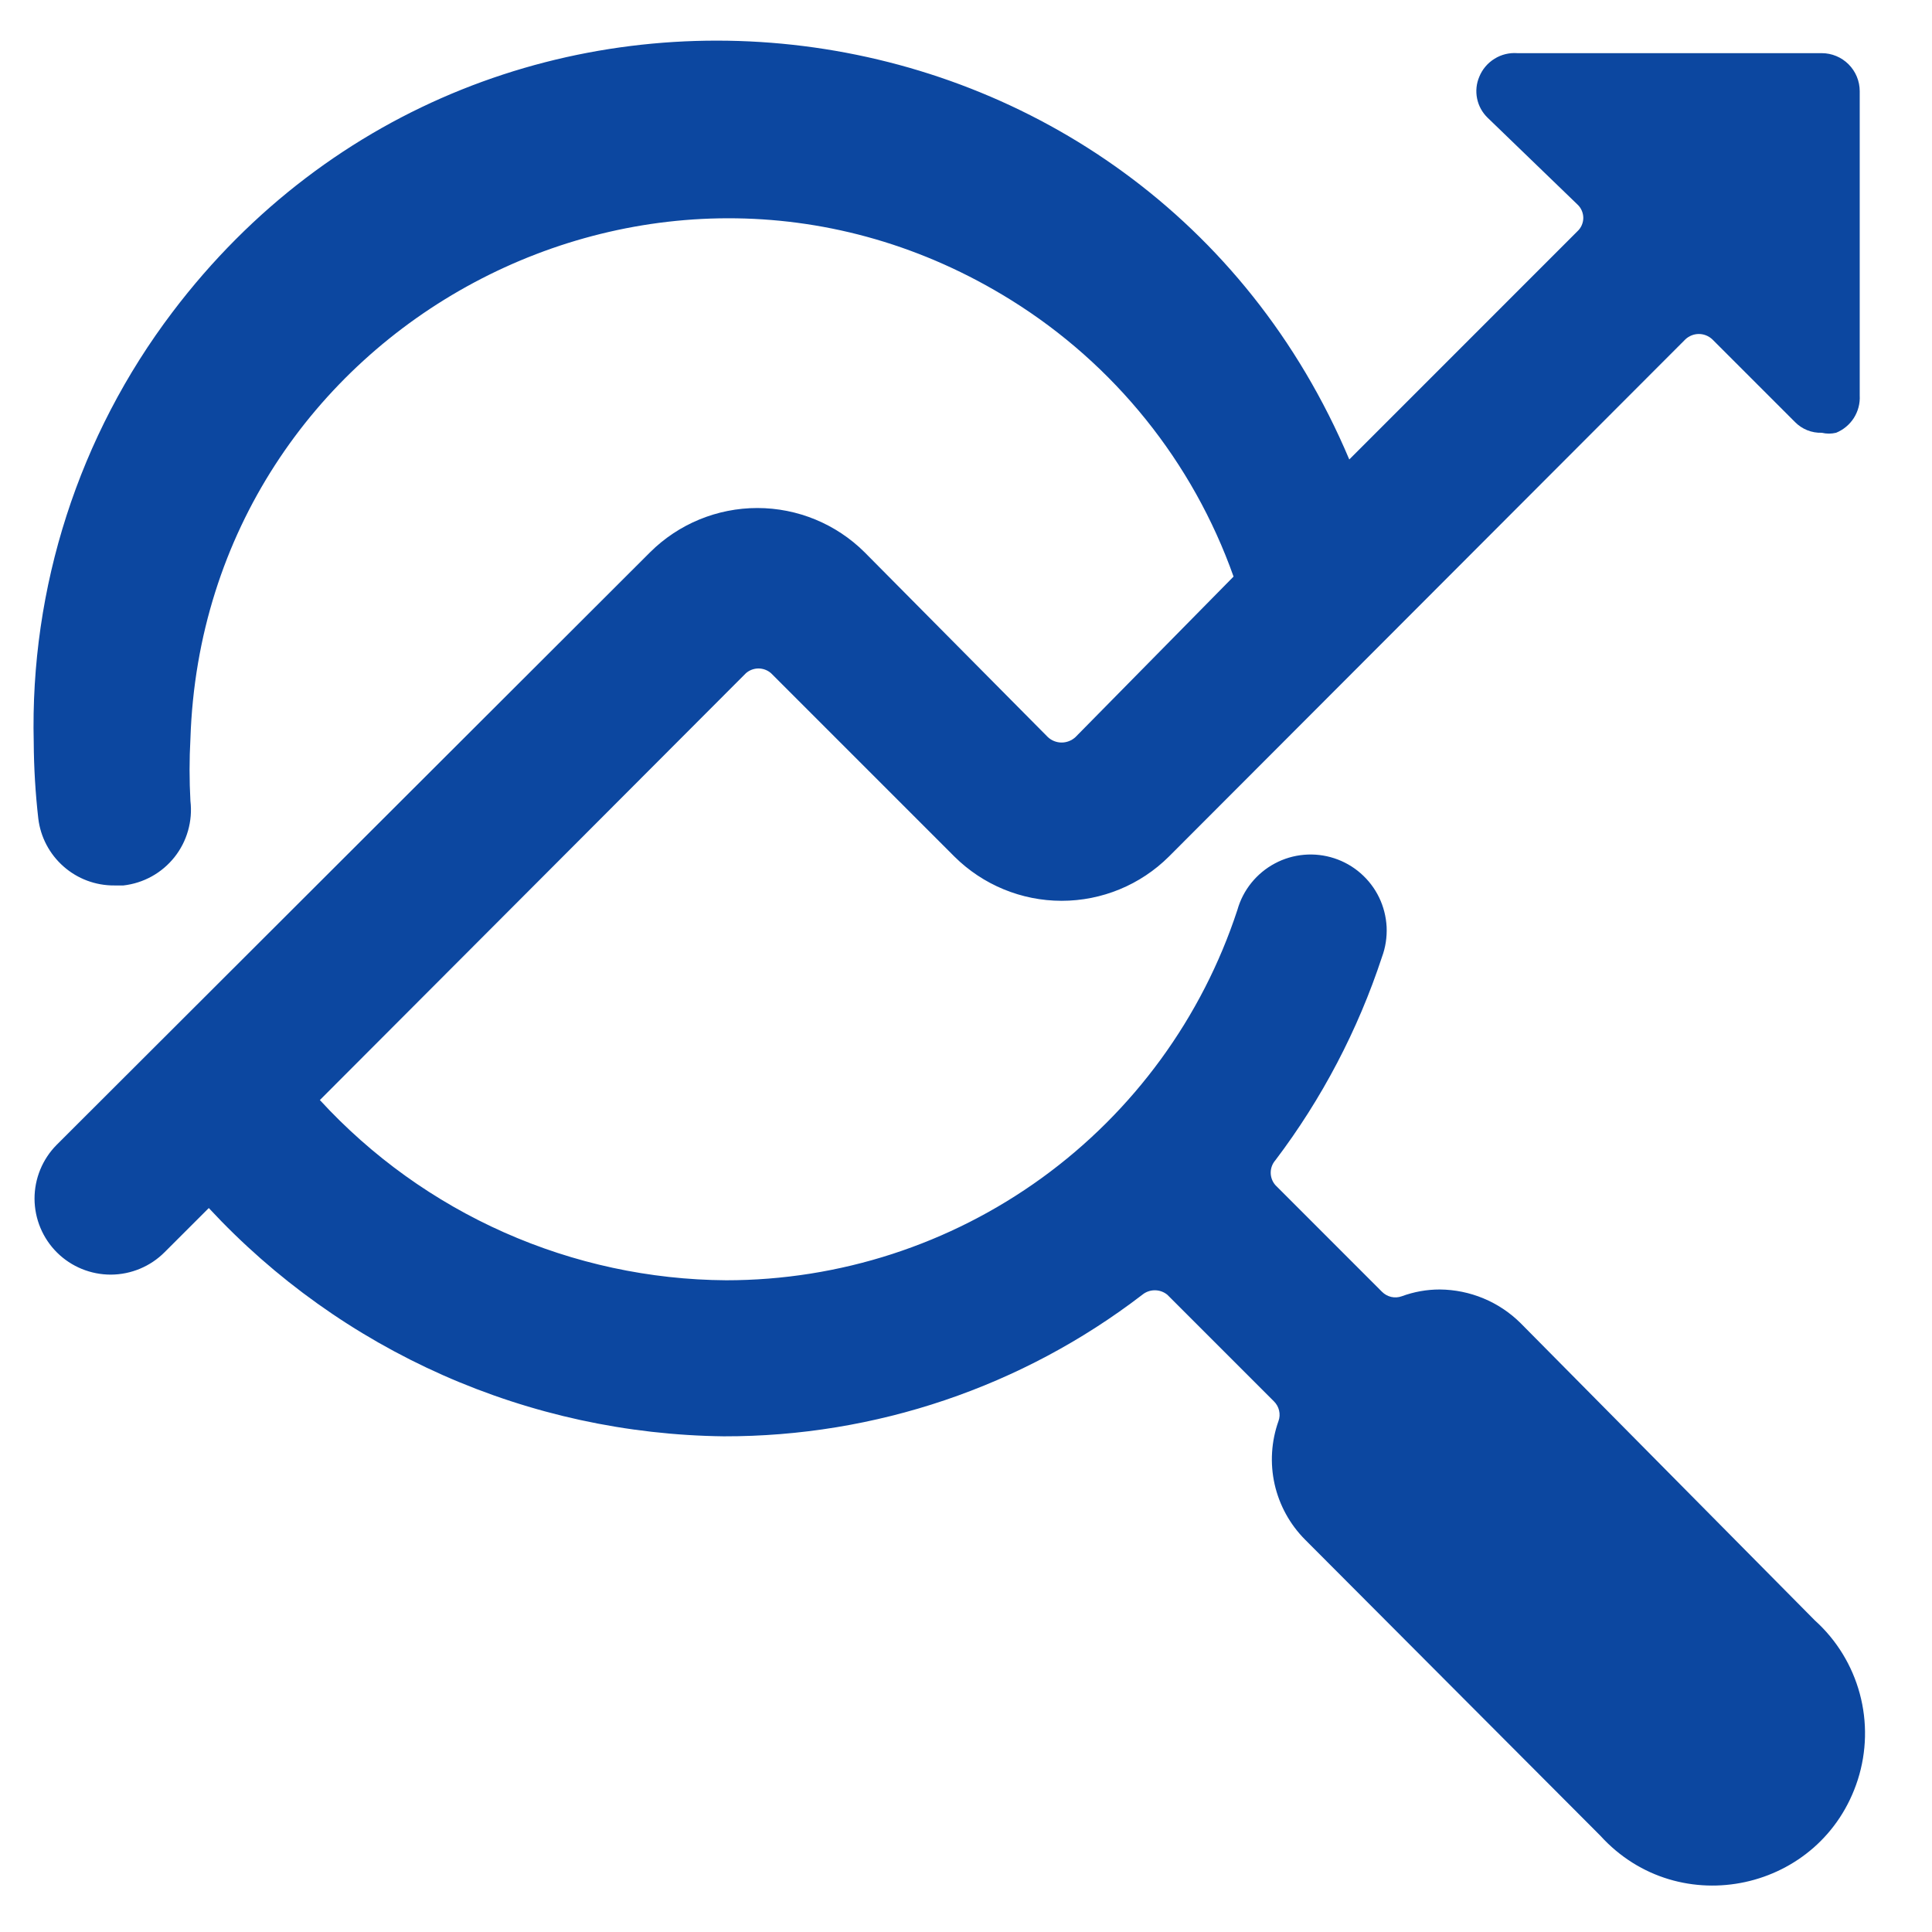 <svg width="39" height="39" viewBox="0 0 39 39" fill="none" xmlns="http://www.w3.org/2000/svg">
<path d="M15.564 13.589L19.266 17.291C19.842 17.863 20.62 18.184 21.431 18.184C22.243 18.184 23.021 17.863 23.596 17.291L34.024 6.848C34.098 6.78 34.194 6.742 34.294 6.742C34.393 6.742 34.489 6.78 34.563 6.848L36.236 8.521C36.377 8.664 36.572 8.743 36.775 8.736C36.871 8.759 36.967 8.759 37.064 8.736C37.212 8.676 37.337 8.571 37.423 8.437C37.508 8.302 37.55 8.144 37.541 7.984V1.841C37.541 1.637 37.46 1.442 37.316 1.298C37.172 1.154 36.977 1.073 36.773 1.073H30.63C30.468 1.061 30.306 1.1 30.169 1.186C30.031 1.271 29.923 1.398 29.862 1.548C29.802 1.687 29.787 1.841 29.817 1.989C29.847 2.138 29.922 2.273 30.031 2.378L31.844 4.129C31.881 4.163 31.91 4.205 31.93 4.251C31.95 4.298 31.961 4.348 31.961 4.398C31.961 4.449 31.95 4.498 31.93 4.545C31.91 4.591 31.881 4.633 31.844 4.667L27.237 9.275C23.101 -0.531 9.904 -2.182 3.482 6.3C1.591 8.795 0.604 11.858 0.681 14.987C0.684 15.5 0.715 16.012 0.773 16.523C0.818 16.898 1 17.242 1.283 17.491C1.566 17.741 1.931 17.877 2.309 17.874H2.492C2.693 17.851 2.887 17.789 3.064 17.691C3.241 17.593 3.396 17.461 3.522 17.303C3.648 17.144 3.741 16.963 3.796 16.768C3.851 16.574 3.868 16.371 3.844 16.17C3.821 15.75 3.821 15.33 3.844 14.91C4.118 6.569 13.321 1.649 20.408 6.056C22.495 7.354 24.079 9.322 24.901 11.639L21.708 14.881C21.632 14.95 21.533 14.989 21.43 14.989C21.328 14.989 21.229 14.95 21.154 14.881L17.453 11.148C16.878 10.576 16.099 10.255 15.288 10.255C14.477 10.255 13.698 10.576 13.123 11.148L1.143 23.111C0.856 23.401 0.696 23.792 0.697 24.199C0.699 24.607 0.862 24.997 1.151 25.284C1.44 25.571 1.832 25.731 2.239 25.73C2.646 25.728 3.037 25.565 3.324 25.276L4.215 24.386C5.545 25.819 7.152 26.967 8.94 27.759C10.728 28.551 12.658 28.971 14.613 28.994C17.666 29 20.636 27.996 23.058 26.137C23.129 26.078 23.219 26.046 23.311 26.046C23.404 26.046 23.494 26.078 23.565 26.137L25.715 28.287C25.767 28.338 25.804 28.403 25.82 28.473C25.837 28.544 25.833 28.618 25.808 28.686C25.662 29.096 25.635 29.538 25.73 29.962C25.826 30.386 26.04 30.775 26.347 31.082L32.305 37.056C33.895 38.806 36.782 38.177 37.503 35.924C37.682 35.361 37.696 34.759 37.542 34.189C37.388 33.619 37.074 33.105 36.635 32.71L30.692 26.706C30.258 26.277 29.674 26.035 29.064 26.03C28.8 26.03 28.544 26.076 28.296 26.167C28.227 26.192 28.154 26.196 28.083 26.18C28.012 26.163 27.948 26.127 27.897 26.076L25.747 23.925C25.685 23.855 25.651 23.765 25.651 23.672C25.651 23.579 25.685 23.489 25.747 23.419C26.685 22.18 27.411 20.794 27.897 19.318C27.969 19.124 28 18.918 27.991 18.711C27.98 18.505 27.929 18.302 27.839 18.116C27.749 17.93 27.622 17.764 27.466 17.628C27.311 17.492 27.129 17.389 26.933 17.325C26.736 17.261 26.529 17.237 26.323 17.255C26.117 17.273 25.916 17.332 25.734 17.43C25.552 17.527 25.391 17.66 25.261 17.821C25.131 17.982 25.035 18.167 24.979 18.366C24.266 20.541 22.884 22.435 21.031 23.778C19.177 25.121 16.947 25.844 14.659 25.844C13.115 25.834 11.59 25.505 10.179 24.879C8.768 24.253 7.501 23.343 6.457 22.206L15.058 13.589C15.128 13.528 15.218 13.494 15.311 13.494C15.404 13.494 15.494 13.528 15.564 13.589Z" fill="#0C47A0"/>
</svg>
